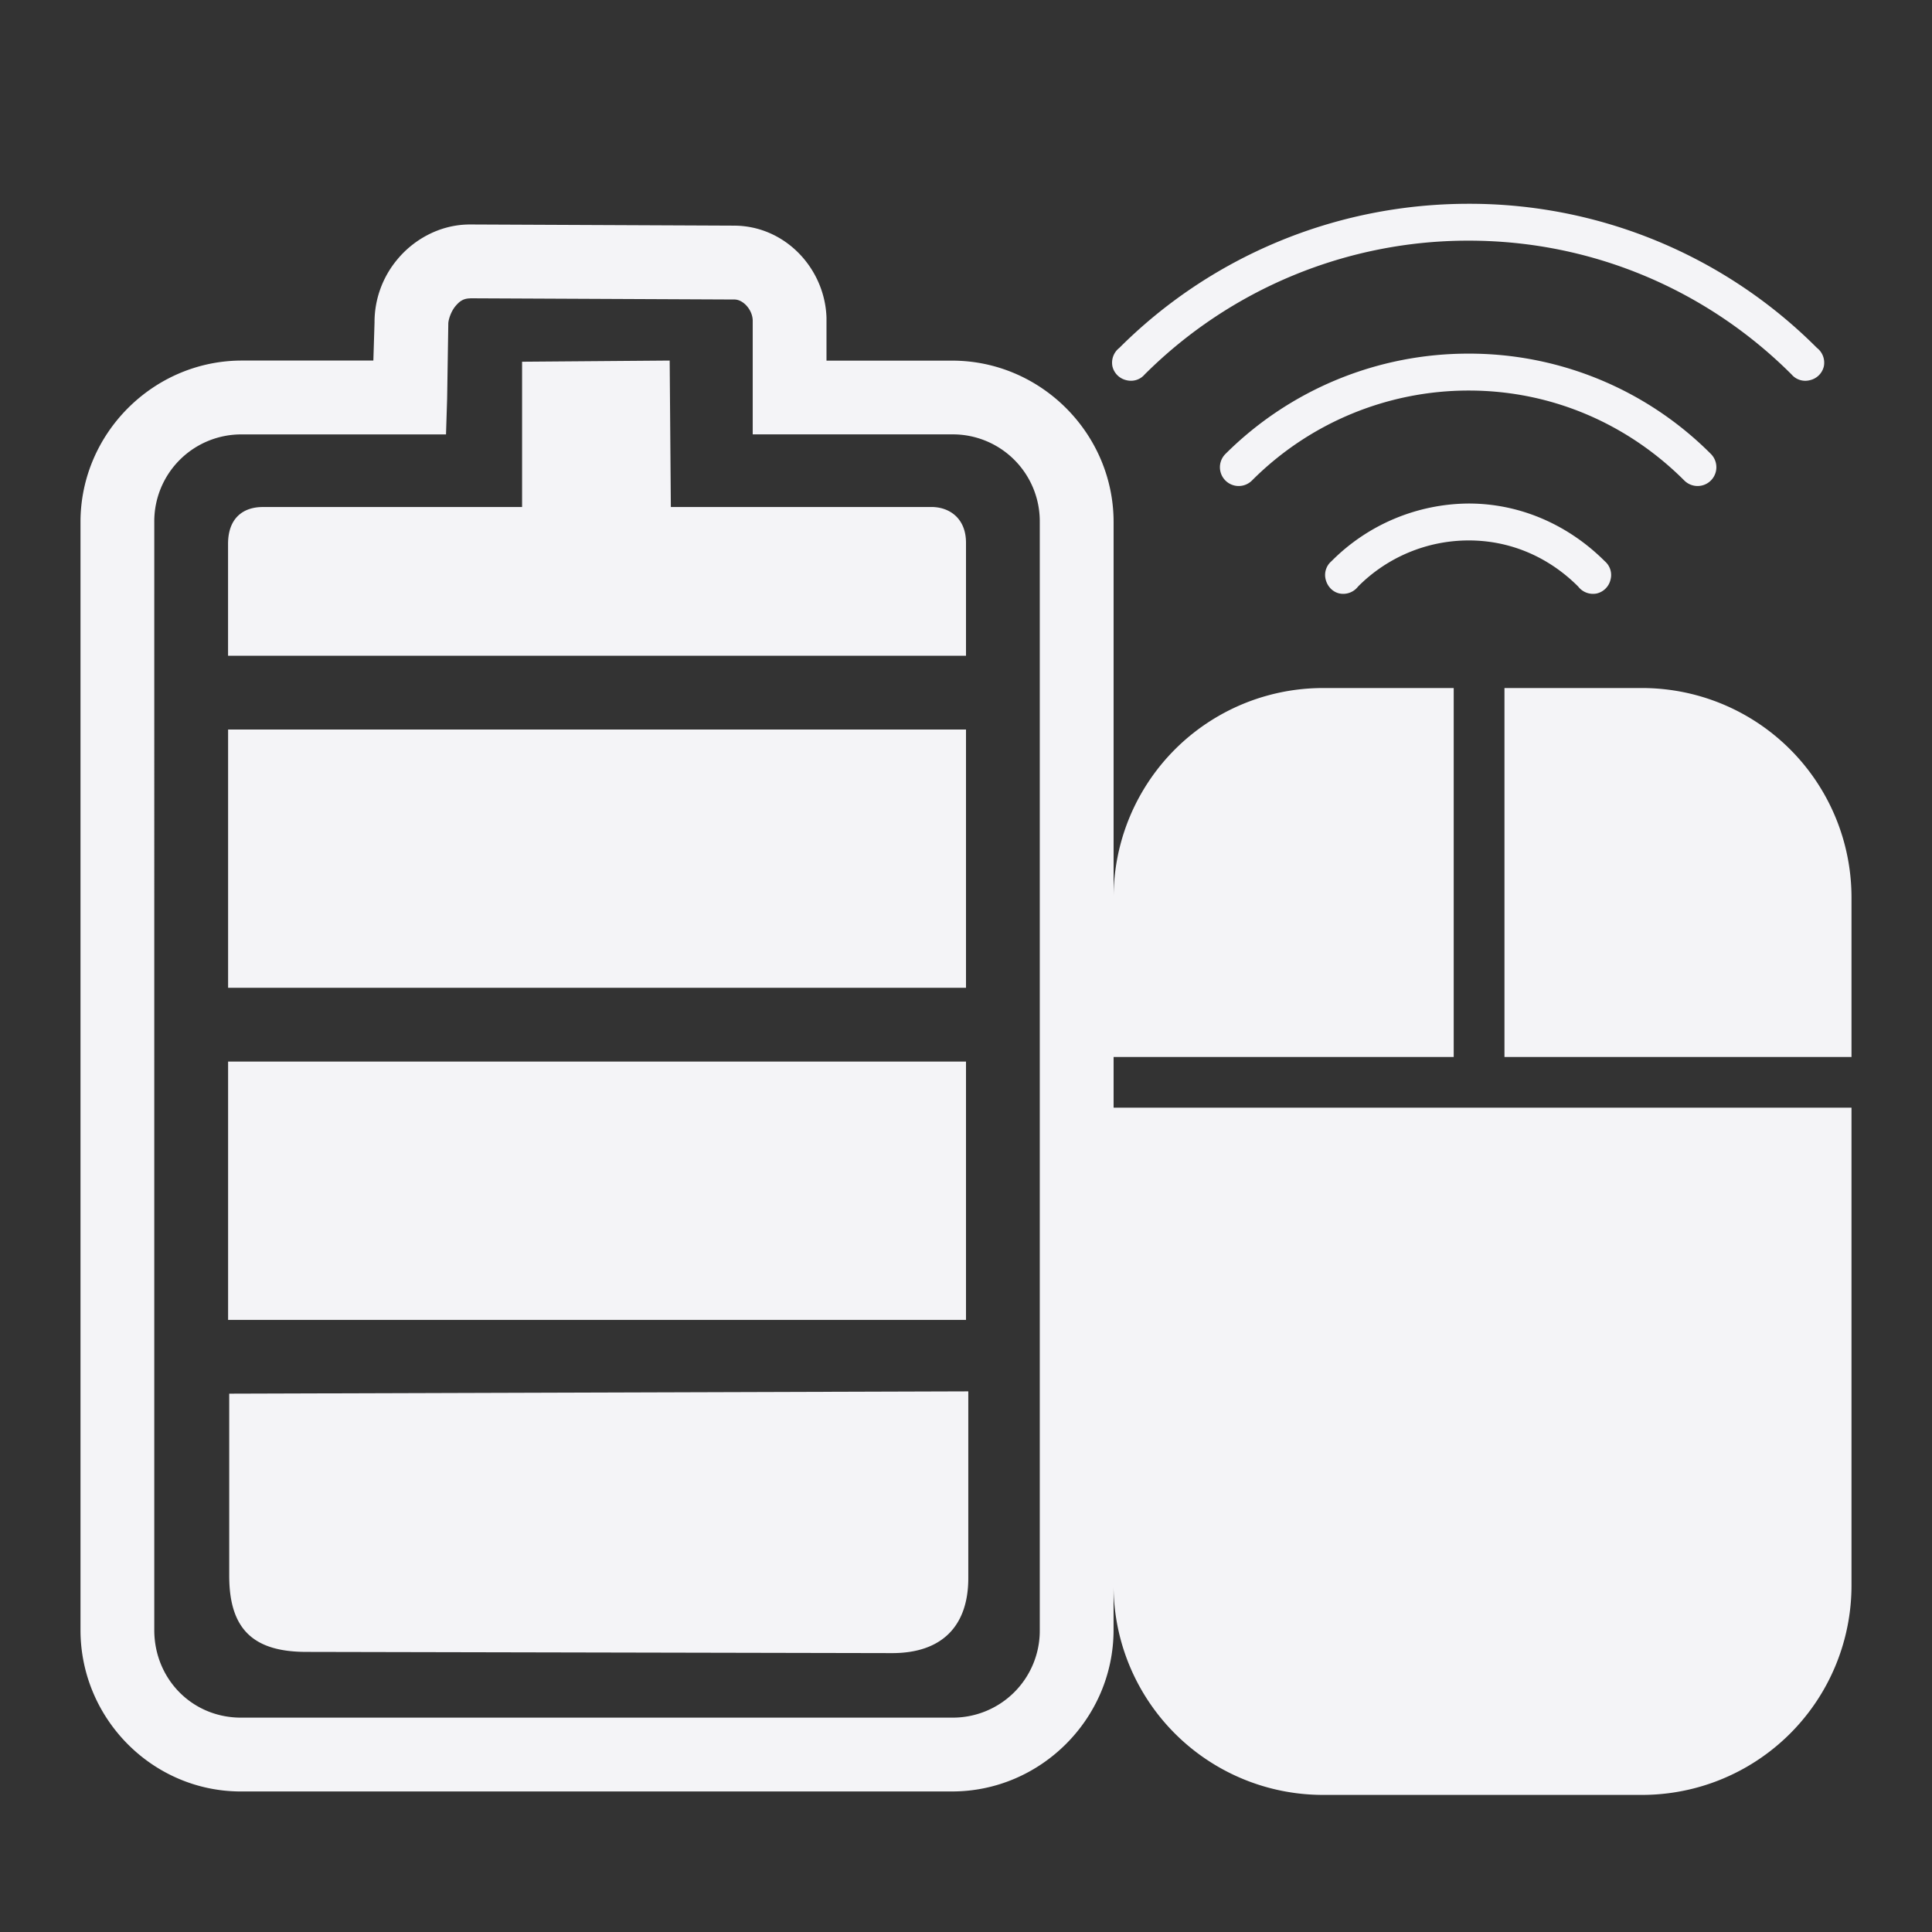 <svg xmlns="http://www.w3.org/2000/svg" width="48" height="48">
    <rect width="100%" height="100%" fill="#333333" stroke="none"/>
    <path d="M36.49 5.063c-3.37 0-6.455 1.356-8.68 3.58a.465.465 0 0 0-.172.459.46.46 0 0 0 .344.343c.17.044.345-.01.458-.143a11.384 11.384 0 0 1 8.05-3.323c3.122 0 5.961 1.265 8.02 3.323a.449.449 0 0 0 .459.143.459.459 0 0 0 .344-.343.465.465 0 0 0-.172-.459 12.188 12.188 0 0 0-8.651-3.58zm-24.865.515c-.73.015-1.36.393-1.747.86a2.426 2.426 0 0 0-.573 1.575l-.029.945H6.01c-2.2 0-4.01 1.812-4.01 4.01v27.53c0 2.177 1.752 3.976 3.924 4.01h17.732c2.2 0 4.01-1.812 4.01-4.01V39.38a5.205 5.205 0 0 0 5.214 5.214h7.906A5.205 5.205 0 0 0 46 39.38V27.52H27.667v-1.26h8.45v-9.166H32.88a5.205 5.205 0 0 0-5.213 5.213V12.97c0-2.2-1.81-4.01-4.01-4.01h-3.123V7.897c-.036-1.225-1.032-2.301-2.32-2.291l-6.56-.029h-.029zm.057 1.833 6.532.03h.028c.219-.003.45.25.459.515v2.836h4.956a2.16 2.16 0 0 1 2.176 2.177v27.528a2.16 2.16 0 0 1-2.177 2.177H5.953c-1.2-.018-2.12-.976-2.12-2.177V12.97a2.16 2.16 0 0 1 2.177-2.177h5.071l.028-.888.029-1.862c0-.102.07-.306.172-.43.103-.124.195-.197.372-.2zM36.49 8.786a8.538 8.538 0 0 0-6.045 2.493.466.466 0 0 0 .66.659 7.6 7.6 0 0 1 5.385-2.235c2.095 0 3.974.852 5.356 2.235a.466.466 0 1 0 .66-.66 8.47 8.47 0 0 0-6.016-2.492zm-19.852.172-3.667.029v3.61H6.526c-.467 0-.86.258-.86.916v2.779H24v-2.808c0-.605-.409-.888-.86-.888h-6.473l-.029-3.638zM36.49 12.51a4.845 4.845 0 0 0-3.41 1.433.449.449 0 0 0-.143.458c.044.17.173.308.344.344a.465.465 0 0 0 .459-.172 3.876 3.876 0 0 1 2.75-1.146c1.07 0 2.012.437 2.72 1.146a.465.465 0 0 0 .46.172.459.459 0 0 0 .343-.344.449.449 0 0 0-.143-.458c-.87-.87-2.058-1.433-3.38-1.433zm.888 4.584v9.166H46v-3.953a5.205 5.205 0 0 0-5.214-5.213h-3.408zM5.667 18.125v6.417H24v-6.417H5.667zm0 8.25v6.417H24v-6.417H5.667zm18.39 8.193-18.362.057v4.526c0 1.343.615 1.89 1.92 1.89l14.552.03c1.22 0 1.89-.657 1.89-1.863v-4.64z" fill="#f4f4f7"/>
</svg>
